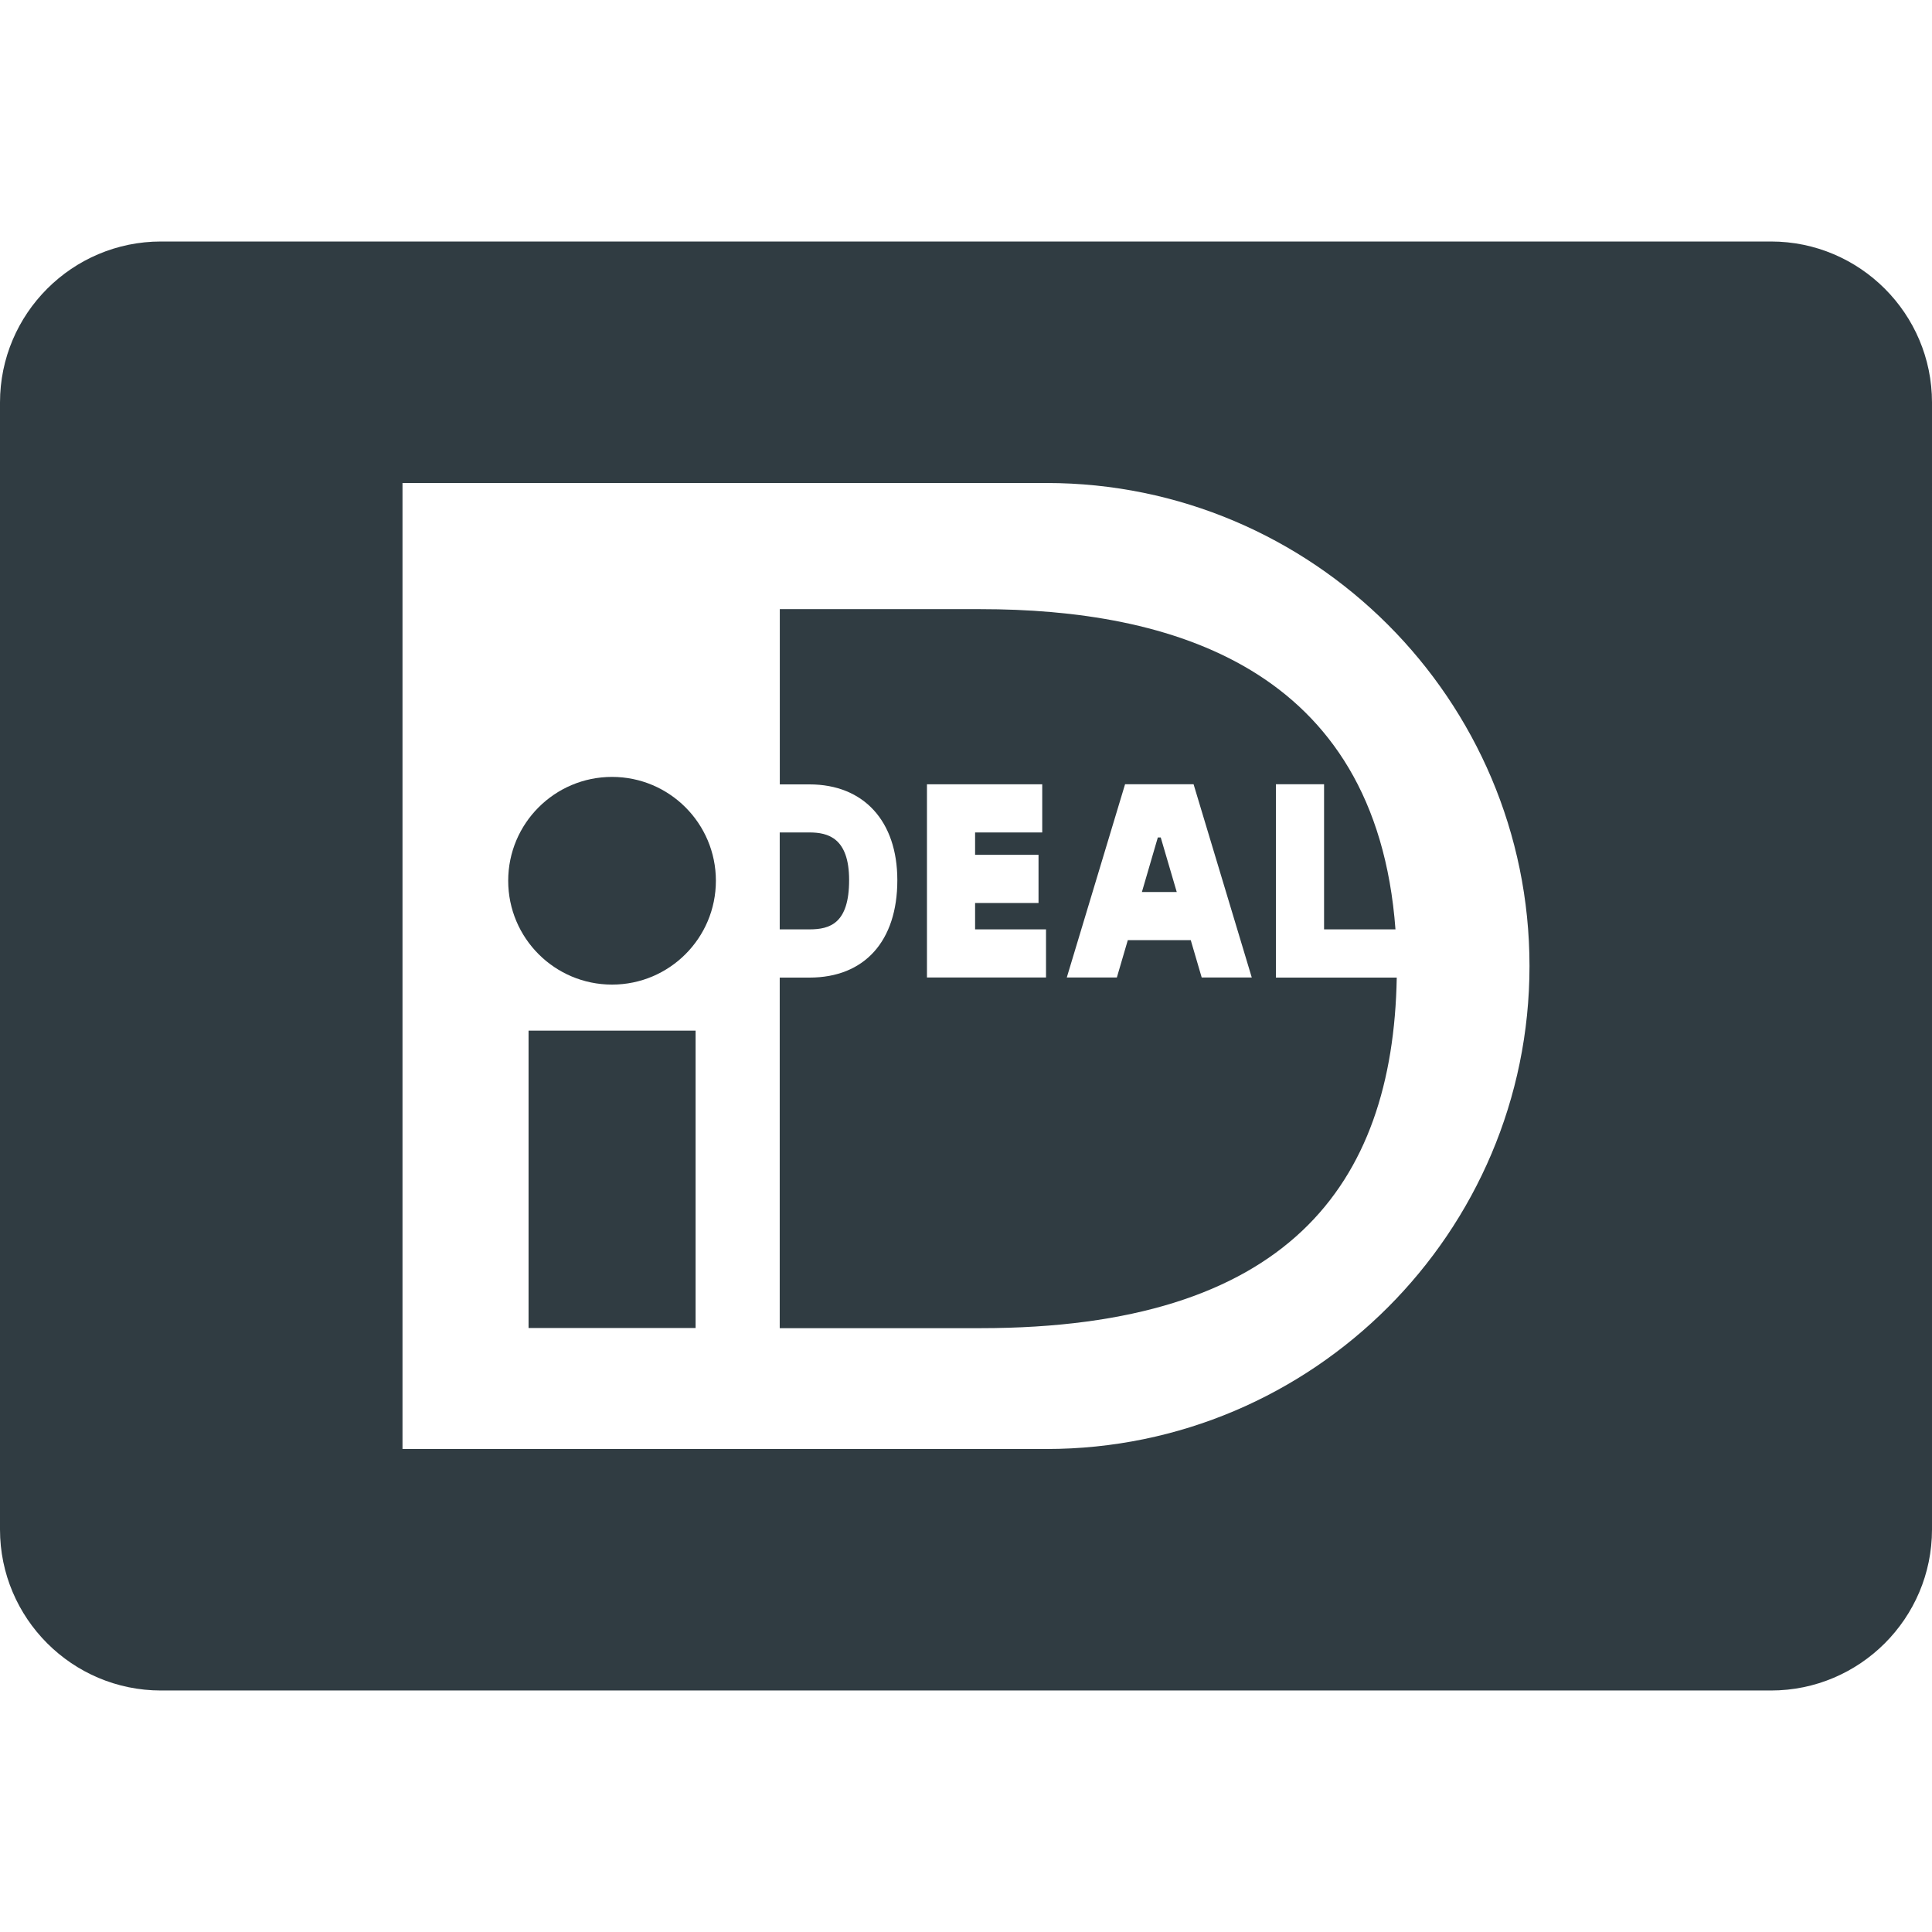 <?xml version="1.0" ?><svg enable-background="new 0 0 24 24" id="Layer_1" version="1.1" viewBox="0 0 24 24" xml:space="preserve" xmlns="http://www.w3.org/2000/svg" xmlns:xlink="http://www.w3.org/1999/xlink"><g><path d="M22,3H2C0.897,3,0,3.897,0,5v14c0,1.103,0.897,2,2,2h20c1.103,0,2-0.897,2-2V5   C24,3.897,23.103,3,22,3z M13,18H5.5H5v-0.5v-11V6h0.5H13c3.308,0,6,2.692,6,6S16.308,18,13,18z" fill="#303C42"/><rect fill="#303C42" height="3.694" width="2.075" x="6.566" y="12.803"/><circle cx="7.603" cy="10.941" fill="#303C42" r="1.29"/><path d="M17.335,11.545c-0.243-3.271-2.816-3.978-5.155-3.978h-2.493v2.177   h0.369c0.673,0,1.091,0.456,1.091,1.19c0,0.757-0.408,1.21-1.091,1.21H9.686   v4.355h2.493c3.802,0,5.125-1.766,5.172-4.355h-1.501V9.742h0.598   c0,0,0,1.363,0,1.803C16.581,11.545,16.945,11.545,17.335,11.545z M12.994,12.143   h-1.479V9.743h0.299h1.133v0.598c0,0-0.51,0-0.834,0c0,0.082,0,0.177,0,0.278h0.788   v0.598H12.113c0,0.12,0,0.233,0,0.328c0.333-0,0.881-0,0.881-0   V12.143z M14.928,12.143l-0.136-0.464h-0.782l-0.136,0.464h-0.622l0.724-2.401   h0.851l0.723,2.401H14.928z" fill="#303C42"/><polygon fill="#303C42" points="14.383,10.403 14.185,11.081 14.618,11.081 14.419,10.403  "/><path d="M10.548,10.933c0-0.525-0.263-0.592-0.493-0.592c0,0-0.187,0-0.369,0   c0,0.333,0,0.87,0,1.204c0.183,0,0.369,0,0.369,0   C10.311,11.545,10.548,11.471,10.548,10.933z" fill="#303C42"/></g><g/><g/><g/><g/><g/><g/><g/><g/><g/><g/><g/><g/><g/><g/><g/></svg>